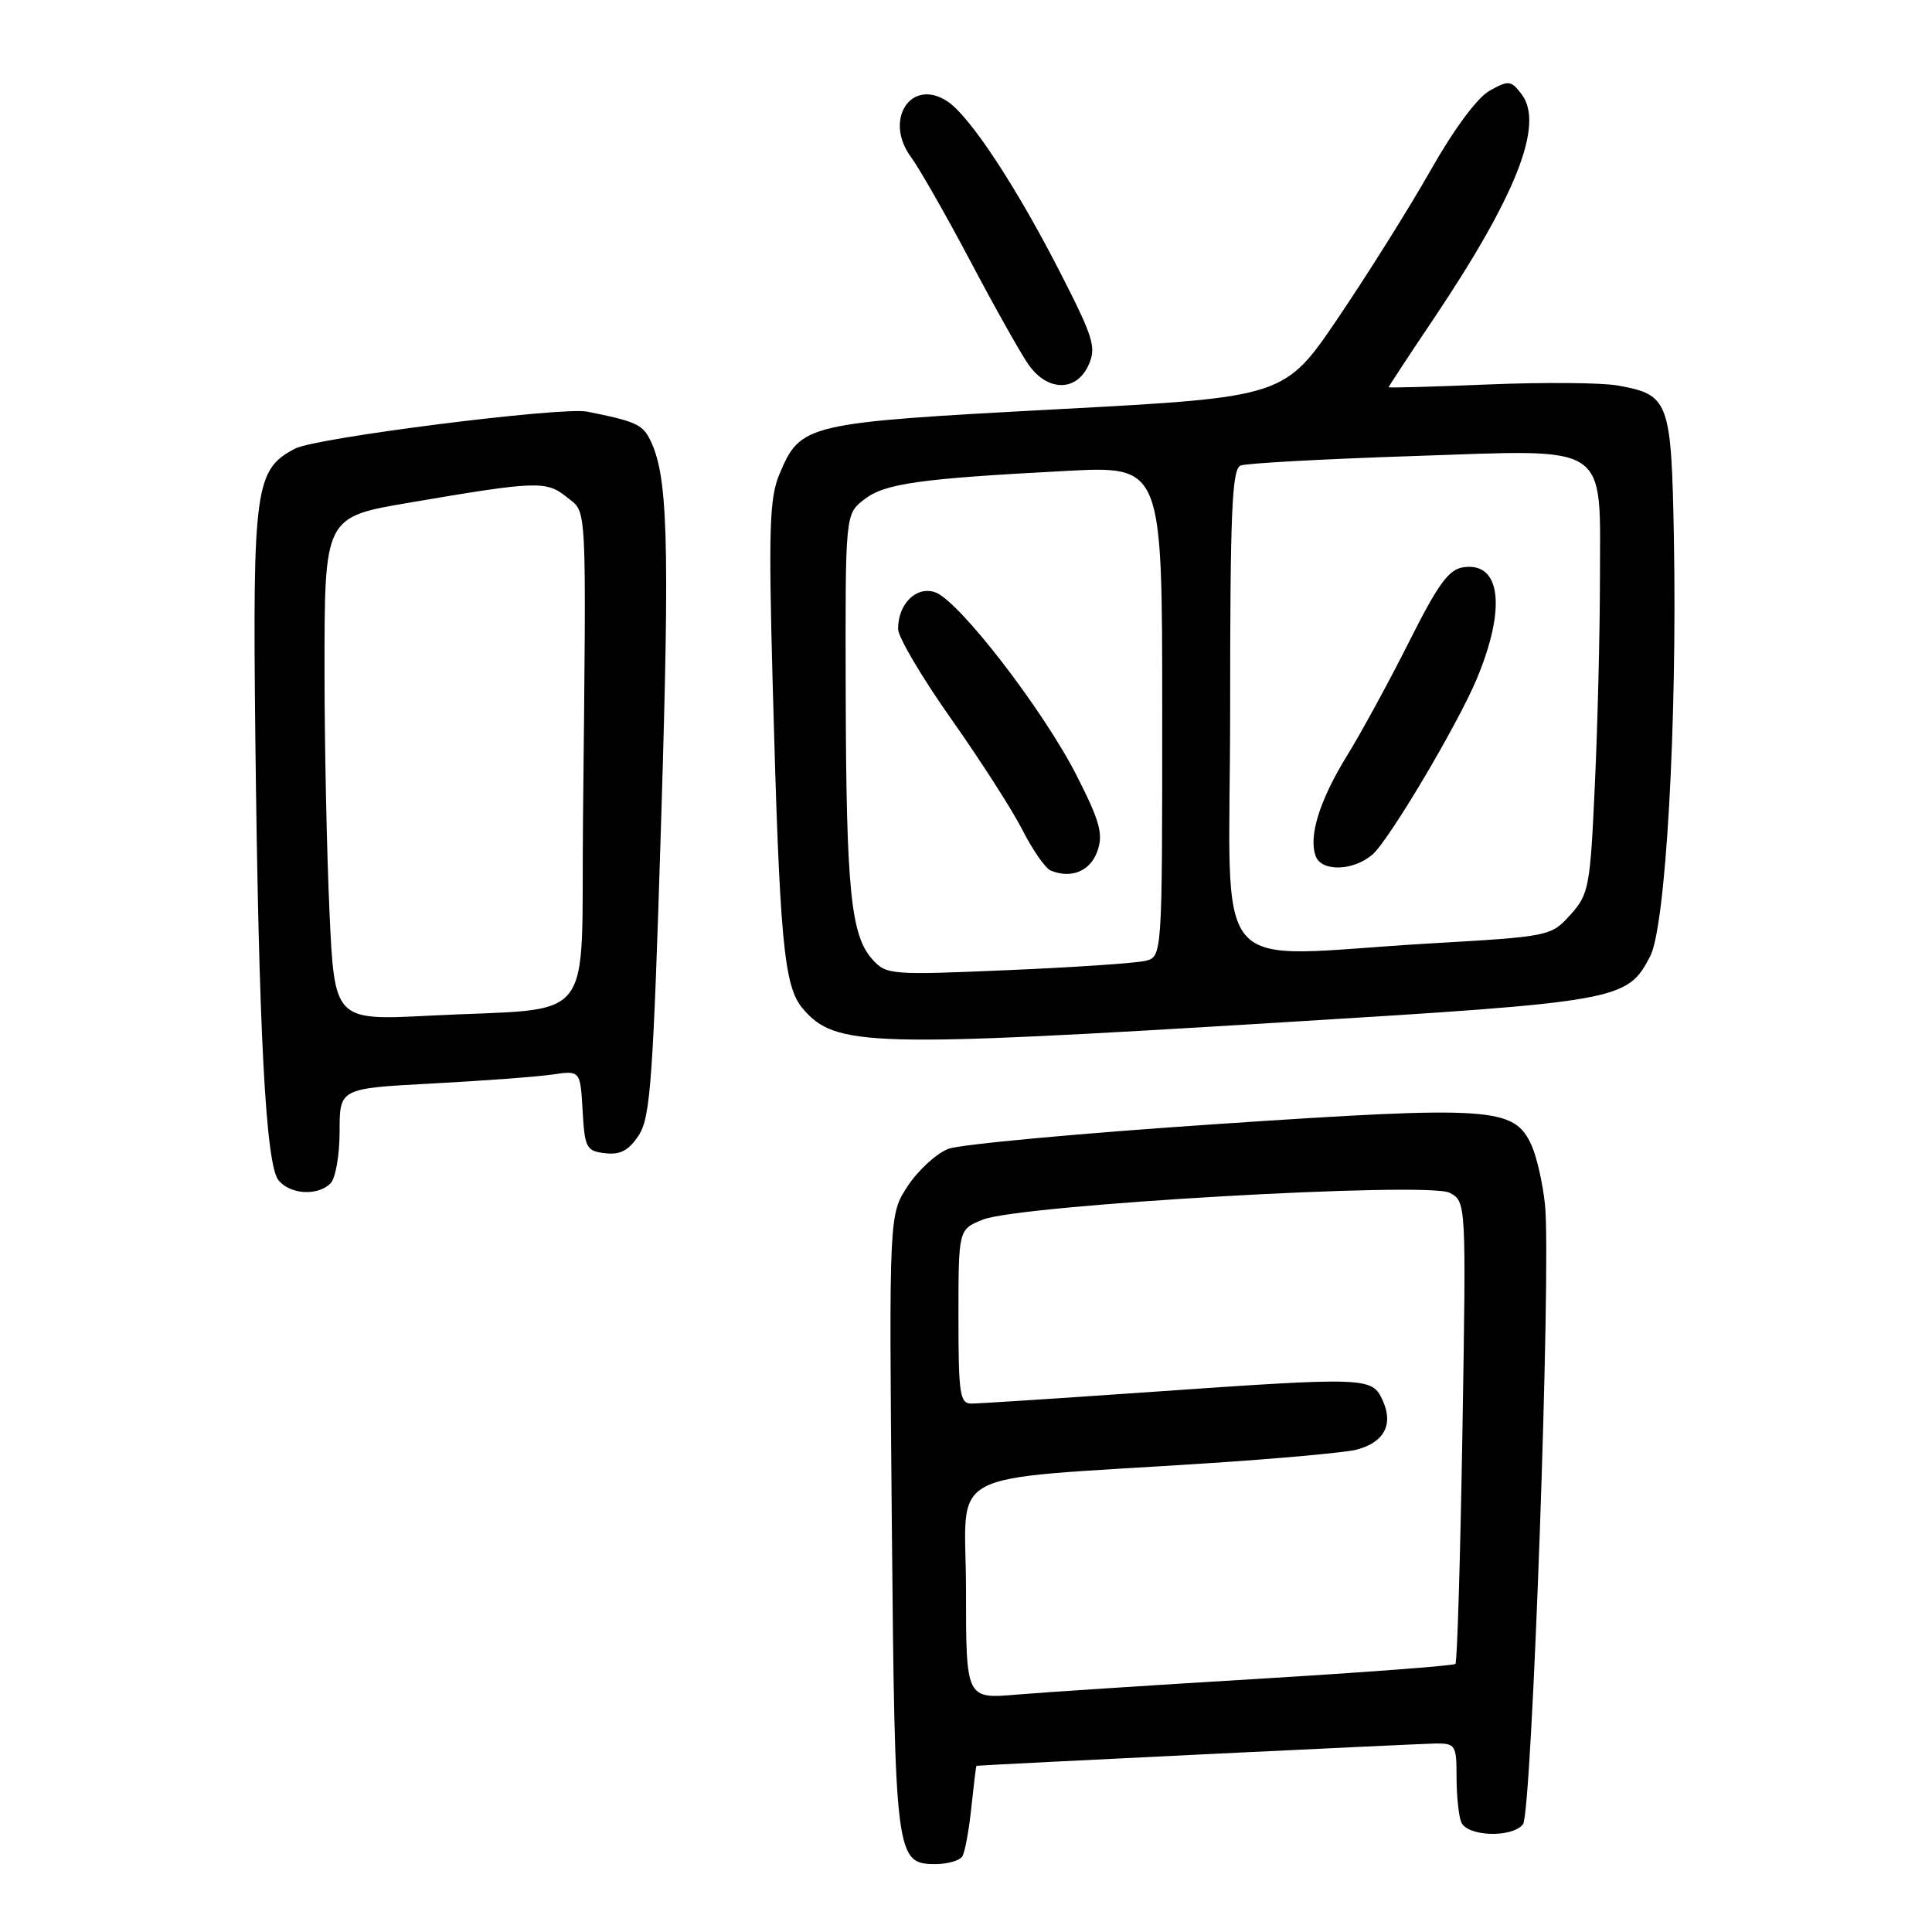<?xml version="1.0" encoding="UTF-8" standalone="no"?>
<!DOCTYPE svg PUBLIC "-//W3C//DTD SVG 1.1//EN" "http://www.w3.org/Graphics/SVG/1.1/DTD/svg11.dtd" >
<svg xmlns="http://www.w3.org/2000/svg" xmlns:xlink="http://www.w3.org/1999/xlink" version="1.1" viewBox="0 0 256 256">
 <g >
 <path fill="currentColor"
d=" M 127.52 245.97 C 127.86 245.41 128.40 242.49 128.71 239.47 C 129.03 236.46 129.33 233.99 129.39 233.98 C 130.13 233.86 188.24 231.04 190.25 231.02 C 192.84 231.00 193.00 231.26 193.00 235.42 C 193.00 237.85 193.27 240.55 193.61 241.42 C 194.34 243.34 200.28 243.58 201.80 241.74 C 202.99 240.31 205.57 167.80 204.72 159.64 C 204.43 156.81 203.62 153.26 202.93 151.74 C 200.63 146.70 197.70 146.50 161.34 148.94 C 143.28 150.15 127.22 151.63 125.66 152.23 C 124.10 152.83 121.69 155.03 120.31 157.11 C 117.80 160.91 117.80 160.91 118.17 201.70 C 118.58 246.18 118.68 247.00 123.98 247.00 C 125.57 247.00 127.17 246.54 127.52 245.97 Z  M 43.80 156.80 C 44.46 156.14 45.00 153.04 45.00 149.91 C 45.00 144.22 45.00 144.22 57.25 143.57 C 63.99 143.21 71.16 142.68 73.20 142.38 C 76.89 141.84 76.89 141.84 77.20 147.17 C 77.48 152.12 77.69 152.52 80.19 152.81 C 82.20 153.04 83.32 152.44 84.64 150.43 C 86.19 148.06 86.55 143.01 87.61 108.62 C 88.77 70.82 88.51 62.70 85.99 57.98 C 85.05 56.23 83.91 55.75 77.78 54.54 C 74.41 53.88 41.92 57.99 39.13 59.43 C 33.80 62.19 33.47 64.55 33.83 97.50 C 34.27 136.54 35.20 154.33 36.91 156.40 C 38.48 158.29 42.10 158.50 43.80 156.80 Z  M 169.85 135.47 C 214.69 132.74 215.60 132.57 218.65 126.73 C 220.72 122.78 222.24 95.91 221.80 71.28 C 221.46 53.08 221.18 52.30 214.35 51.08 C 212.23 50.70 204.54 50.64 197.25 50.94 C 189.96 51.25 184.00 51.41 184.00 51.31 C 184.00 51.21 186.66 47.16 189.92 42.31 C 200.93 25.91 204.64 16.48 201.63 12.50 C 200.23 10.65 199.91 10.61 197.41 12.00 C 195.77 12.90 192.68 17.07 189.60 22.50 C 186.80 27.45 181.28 36.25 177.35 42.06 C 170.21 52.62 170.21 52.62 140.05 54.23 C 106.66 56.02 106.10 56.15 103.28 62.83 C 101.96 65.96 101.83 70.06 102.38 90.50 C 103.31 124.94 103.85 130.71 106.41 133.69 C 110.71 138.69 115.10 138.82 169.85 135.47 Z  M 144.23 48.39 C 145.29 46.06 144.91 44.78 140.61 36.36 C 134.73 24.83 128.52 15.38 125.52 13.42 C 120.70 10.26 117.06 15.89 120.73 20.84 C 121.82 22.32 125.33 28.47 128.53 34.51 C 131.72 40.56 135.19 46.74 136.24 48.25 C 138.75 51.89 142.61 51.96 144.23 48.39 Z  M 128.00 210.68 C 128.00 194.22 124.17 196.23 159.86 193.90 C 169.41 193.28 178.37 192.46 179.78 192.08 C 183.42 191.11 184.66 188.75 183.22 185.58 C 181.79 182.44 181.32 182.43 151.50 184.51 C 139.95 185.31 129.71 185.98 128.75 185.98 C 127.18 186.00 127.00 184.79 127.00 174.45 C 127.00 162.90 127.00 162.90 130.25 161.60 C 135.18 159.64 189.25 156.53 192.08 158.05 C 194.28 159.22 194.28 159.22 193.78 189.64 C 193.50 206.37 193.09 220.25 192.85 220.48 C 192.62 220.71 180.97 221.59 166.96 222.44 C 152.96 223.28 138.46 224.23 134.75 224.54 C 128.00 225.12 128.00 225.12 128.00 210.68 Z  M 43.66 120.86 C 43.30 112.96 43.01 98.79 43.00 89.36 C 43.00 68.33 42.90 68.53 54.50 66.56 C 71.04 63.74 72.40 63.69 75.06 65.84 C 77.83 68.09 77.69 65.35 77.25 108.66 C 76.96 136.51 79.38 133.42 56.91 134.58 C 44.32 135.22 44.32 135.22 43.66 120.86 Z  M 115.59 127.12 C 112.73 123.94 112.13 117.85 112.06 91.82 C 112.00 68.15 112.00 68.15 114.47 66.21 C 117.19 64.07 121.66 63.43 141.25 62.40 C 154.00 61.73 154.00 61.73 154.00 94.26 C 154.00 126.78 154.00 126.78 151.75 127.32 C 150.51 127.62 142.30 128.18 133.50 128.55 C 118.01 129.22 117.44 129.17 115.59 127.12 Z  M 145.41 112.78 C 146.21 110.51 145.75 108.85 142.67 102.78 C 138.20 93.99 126.95 79.44 123.87 78.46 C 121.37 77.66 119.00 80.03 119.00 83.34 C 119.00 84.41 122.17 89.79 126.05 95.28 C 129.93 100.78 134.19 107.42 135.52 110.05 C 136.85 112.67 138.52 115.05 139.22 115.35 C 141.95 116.48 144.48 115.43 145.41 112.78 Z  M 163.00 94.11 C 163.00 67.71 163.24 62.12 164.40 61.68 C 165.17 61.38 175.45 60.82 187.24 60.43 C 213.69 59.55 212.00 58.42 212.00 76.97 C 211.99 83.86 211.70 95.99 211.33 103.92 C 210.71 117.56 210.54 118.49 208.09 121.21 C 205.52 124.06 205.35 124.09 189.50 125.01 C 159.62 126.74 163.00 130.68 163.00 94.11 Z  M 181.84 113.25 C 183.99 111.43 193.04 96.20 195.64 90.05 C 199.60 80.63 198.90 74.46 193.94 75.16 C 191.97 75.43 190.58 77.34 186.73 85.00 C 184.11 90.22 180.39 97.05 178.47 100.16 C 174.84 106.07 173.35 110.86 174.35 113.47 C 175.14 115.53 179.30 115.41 181.84 113.25 Z "/>
</g>
</svg>